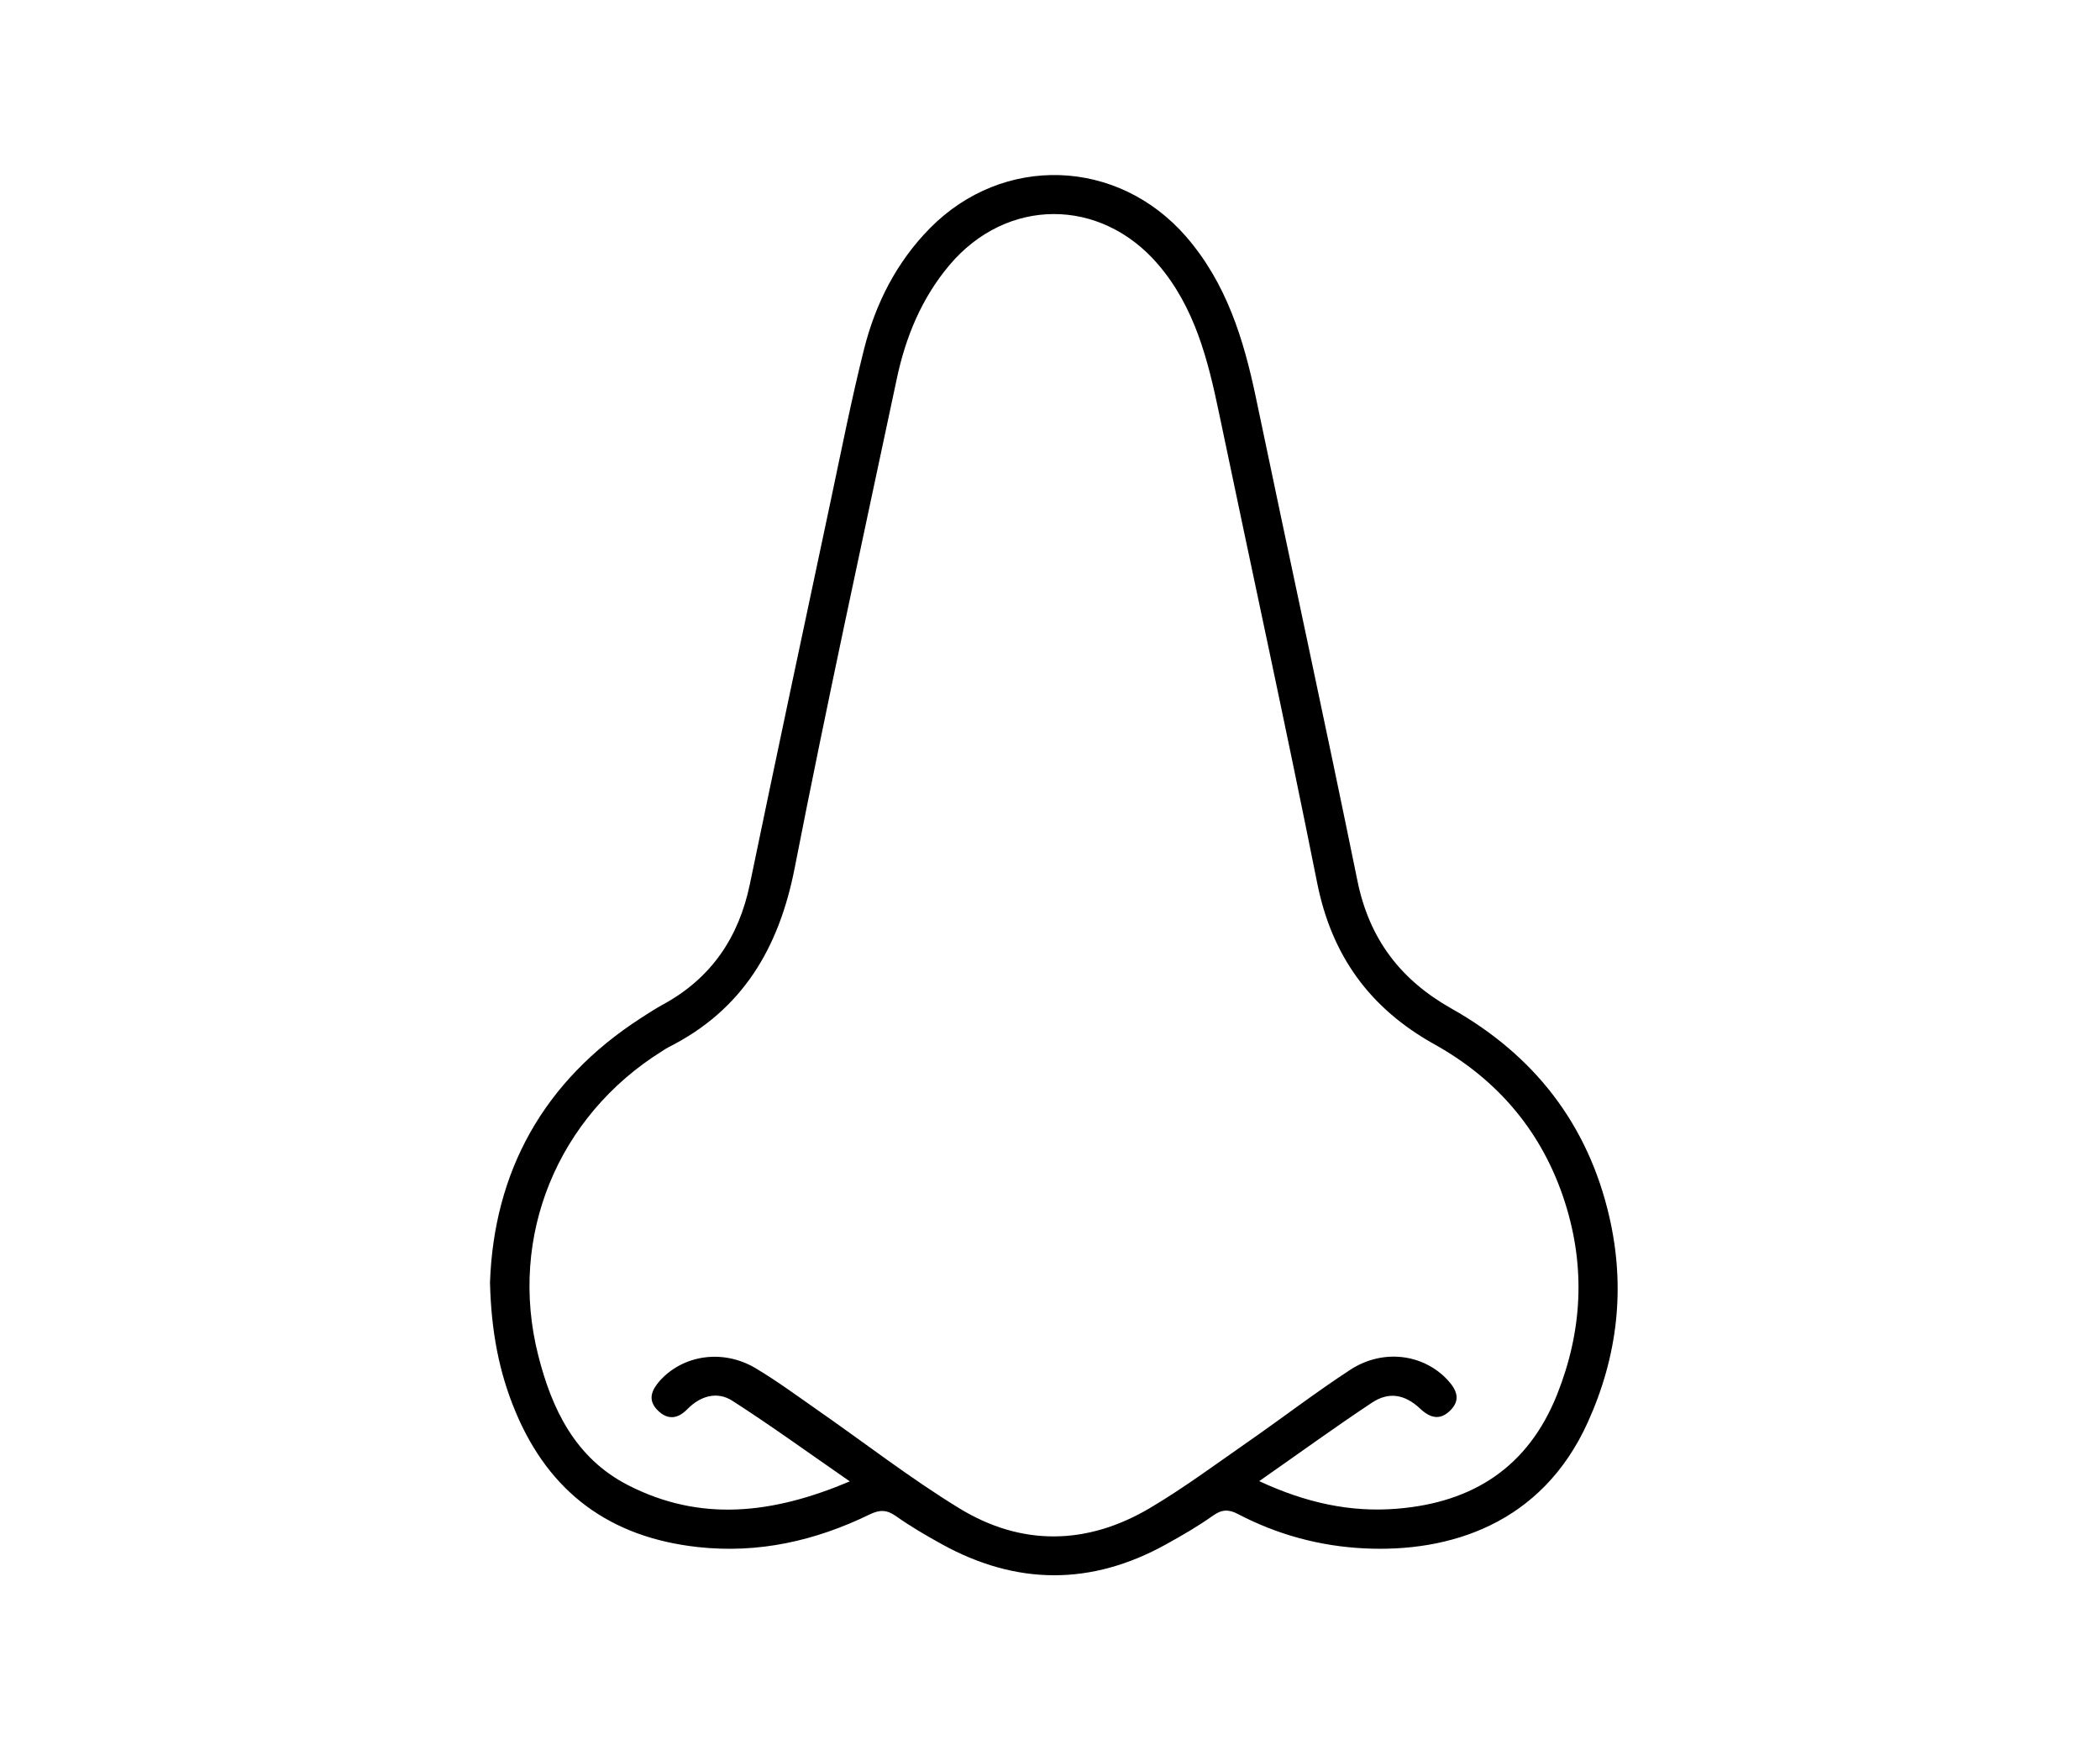 <svg width="120" height="100" viewBox="0 0 120 100" fill="none" xmlns="http://www.w3.org/2000/svg">
<rect width="120" height="100" fill="white"/>
<path d="M28 73.274C28.221 66.98 31.015 61.774 36.644 58.152C37.055 57.889 37.463 57.62 37.891 57.388C40.647 55.886 42.219 53.559 42.851 50.507C44.364 43.206 45.917 35.916 47.467 28.62C48.082 25.725 48.653 22.816 49.375 19.945C50.029 17.344 51.226 14.983 53.134 13.044C57.311 8.804 63.87 9.022 67.778 13.52C70.075 16.166 71.065 19.366 71.765 22.712C73.686 31.921 75.689 41.113 77.569 50.328C78.246 53.648 80.025 55.981 82.946 57.626C87.645 60.272 90.736 64.208 91.959 69.509C92.893 73.554 92.445 77.468 90.736 81.249C88.09 87.113 82.775 88.704 77.95 88.464C75.415 88.338 72.995 87.683 70.741 86.503C70.22 86.229 69.826 86.229 69.32 86.59C68.469 87.194 67.56 87.72 66.645 88.226C62.363 90.607 58.069 90.582 53.789 88.209C52.905 87.72 52.026 87.208 51.204 86.626C50.678 86.254 50.275 86.243 49.696 86.525C46.597 88.033 43.343 88.772 39.869 88.388C34.879 87.837 31.393 85.297 29.455 80.648C28.515 78.399 28.067 76.055 28 73.274ZM71.955 84.623C74.635 85.868 77.175 86.416 79.835 86.198C84.165 85.846 87.326 83.823 88.98 79.666C90.415 76.058 90.608 72.415 89.433 68.717C88.157 64.703 85.606 61.69 81.958 59.66C78.274 57.606 76.098 54.608 75.267 50.445C73.479 41.491 71.53 32.57 69.666 23.633C69.029 20.575 68.282 17.573 66.187 15.117C62.883 11.254 57.518 11.268 54.248 15.154C52.659 17.042 51.749 19.26 51.246 21.638C49.271 30.945 47.237 40.24 45.413 49.578C44.518 54.163 42.434 57.707 38.191 59.836C38.068 59.897 37.953 59.981 37.836 60.054C31.872 63.769 29.032 70.631 30.753 77.425C31.53 80.505 32.87 83.303 35.883 84.85C40.02 86.973 44.152 86.503 48.56 84.637C46.202 83.006 44.065 81.454 41.847 80.03C40.974 79.47 40.015 79.756 39.276 80.511C38.7 81.104 38.107 81.126 37.55 80.545C36.999 79.966 37.24 79.409 37.71 78.883C39.036 77.409 41.31 77.062 43.17 78.167C44.398 78.897 45.551 79.75 46.723 80.567C49.411 82.438 52.01 84.455 54.799 86.164C58.368 88.352 62.114 88.29 65.717 86.156C67.661 85.004 69.487 83.647 71.345 82.355C73.292 81.001 75.177 79.554 77.161 78.259C79.024 77.045 81.334 77.356 82.716 78.838C83.222 79.384 83.494 79.96 82.884 80.573C82.308 81.154 81.748 81.04 81.158 80.486C80.271 79.655 79.359 79.501 78.394 80.142C76.277 81.546 74.221 83.04 71.955 84.623Z" fill="black"/>
</svg>
